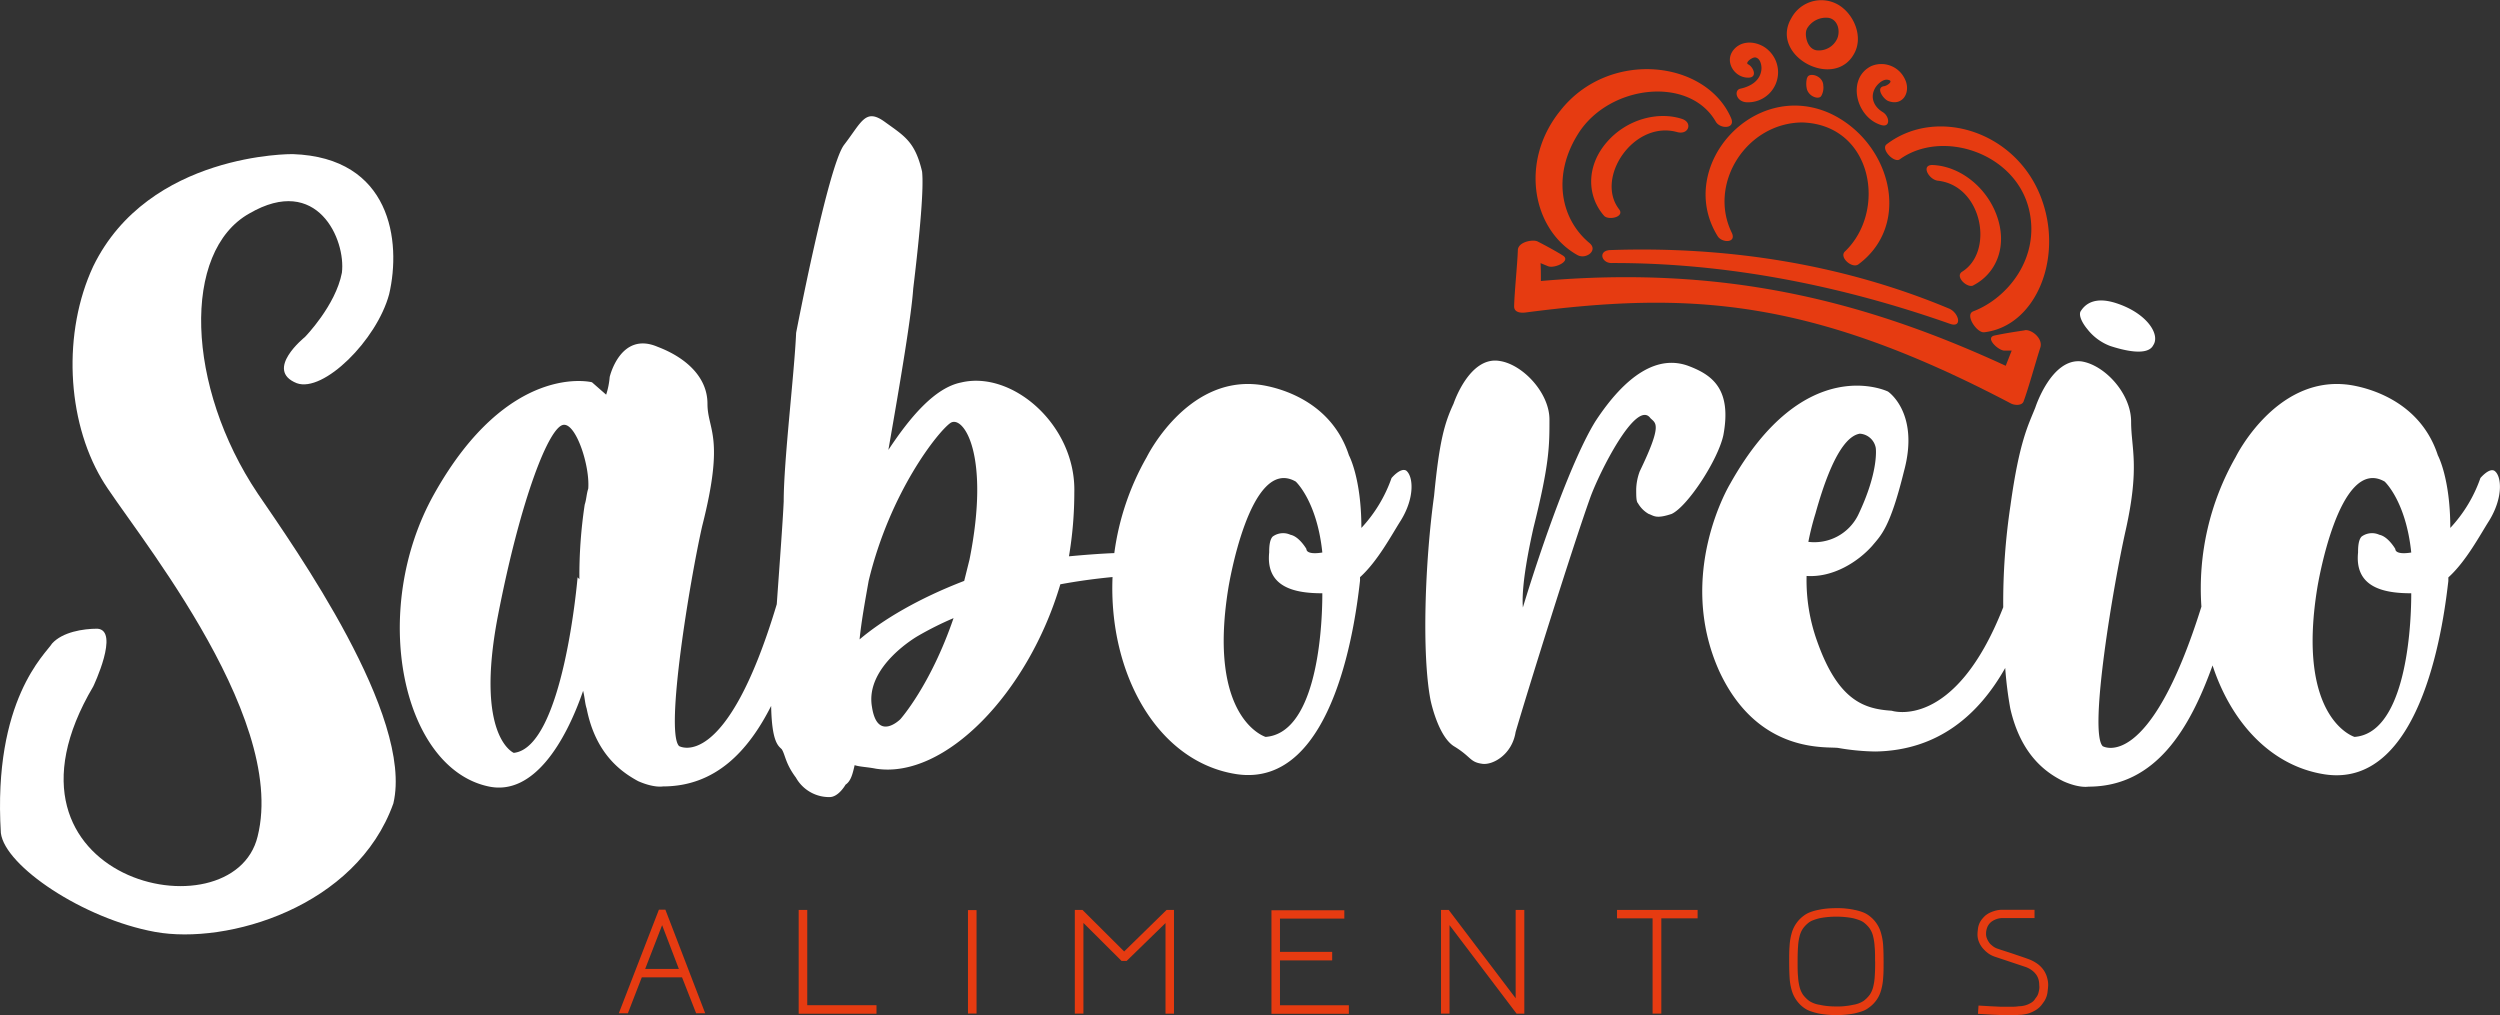 <svg xmlns="http://www.w3.org/2000/svg" viewBox="0 0 551.26 223.84"><rect x="0" y="0" width="551.26" height="223.84" fill="#333333" stroke="none"/><defs><style>.cls-1{fill:#fff;}.cls-2{fill:#e63b11;}</style></defs><g id="Layer_2" data-name="Layer 2"><g id="Camada_1" data-name="Camada 1"><path class="cls-1" d="M458.72,68.77c1-1.74,3.21-3.48,8-1.89,6.69,2.2,9.68,6.88,8.08,9.24-1.23,2.48-6.55,1.14-9.52.16a11.49,11.49,0,0,1-5-3.69S458.24,70.25,458.72,68.77Z"/><path class="cls-1" d="M55,47.06c15-8.72,21.29,5.82,20.39,13.08C74,67.41,67.23,74.32,67.23,74.32s-9.06,7.26-1.81,10.17C71.31,86.67,83.09,75,85.81,64.87c2.71-11.63.45-30.16-21.29-30.89,0,0-31.71-.36-43.95,24.71-6.79,14.54-5.88,33.8,1.82,46.88,5.43,9.45,41.22,51.6,34.42,78.85-5.43,22.53-61.6,9.81-36.24-33.07,0,0,5.89-12.35.91-12.72-3.17,0-7.7.73-10,3.27C10.15,144.09-1.62,154.26.19,183.69c.9,7.27,18.12,18.9,34,21.8s44.4-5.45,52.55-28.34c4.53-19.26-21.74-56.32-29.9-68.31C41,85.22,40.05,55.42,55,47.06Z"/><path class="cls-1" d="M306.84,105.41a31.25,31.25,0,0,1-6.65,11c0-11-2.74-16-2.74-16-4.69-14.46-20.33-15.64-20.33-15.64-15.64-1.56-24.25,16-24.25,16a58.08,58.08,0,0,0-7.16,21.19c-3.45.14-6.85.42-10,.71a84.56,84.56,0,0,0,1.18-14.07c.39-14.86-13.69-27-25-24.25-5.86,1.18-11.34,7.82-16,14.86,2.74-15.64,5.09-29.71,5.48-35.58,1.56-12.91,2.34-22.29,1.95-25.81-1.56-6.64-3.91-7.82-8.21-10.94s-5.08,0-9,5.08c-3.52,4.69-10.56,41.44-10.56,41.44-.39,9-2.74,28.16-2.74,37.15-.19,4.33-.89,13.63-1.53,22.68-11.2,37.38-21.54,31.28-21.54,31.28-3.12-3.13,2.35-36.36,5.09-48.49,5.08-19.94,1.17-21.11,1.17-27S151.22,78.82,145,76.47c-8.21-3.52-10.56,6.65-10.56,6.65a17.24,17.24,0,0,1-.78,3.91l-3.13-2.74s-18.37-4.69-34.8,24.64c-14.46,25.8-7,60.6,12.12,64.51,9.78,2,16.82-9.77,20.73-21.11.39,1.56.39,2.74.78,3.91,2,10.17,7.82,14.08,11.34,16,3.52,1.56,5.47,1.17,5.47,1.17,11.62,0,18.85-7.82,23.87-17.75.15,8.05,1.59,8.8,2.33,9.54.78,1.18.78,3.13,3.13,6.26a8.39,8.39,0,0,0,7.43,4.3c2,0,3.52-2.74,3.52-2.74,1.17-.78,1.56-2.34,2-4.3,1.18.39,2.74.39,4.69.78,15.25,2.35,33.63-16.81,40.67-40.66,4.43-.82,8.36-1.3,11.51-1.6-.9,21.23,9.84,40.68,27.19,43.44,22.29,3.51,26.6-36,27.38-42.62v-.79c3.91-3.52,7-9.38,9-12.51,3.13-5.08,2.74-9.77,1.17-11C308.79,103.06,306.84,105.41,306.84,105.41Zm-177.13,2.34c-.39,1.18-.39,2.35-.78,3.52a104.82,104.82,0,0,0-1.17,16.43l-.4-.4s-3.12,37.54-14.07,38.71c0,0-8.6-3.52-3.52-30.1,5.08-26.2,11.34-41.84,14.47-42.23C127,93.29,130.1,102.67,129.71,107.75Zm68.82,50.84s-5.08,5.08-6.26-2.74c-1.56-9,10.17-15.64,10.17-15.64a71.27,71.27,0,0,1,7.82-3.91C205.18,151.16,198.53,158.59,198.53,158.59Zm15.25-35.2-1.17,4.7c-10.17,3.91-18,8.6-23.07,12.9.39-3.91,1.17-8.21,2-12.9,4.69-19.55,15.25-32.85,18-34.8S218.47,99.93,213.78,123.39Zm77.8,7.43c0,10.56-1.95,30.89-12.51,31.67,0,0-12.9-3.9-8.21-32.84,0,0,4.69-29.33,14.86-23.46,0,0,4.69,4.3,5.86,15.64-2.34.39-3.51,0-3.51-.78,0,0-1.57-2.74-3.52-3.13a3.89,3.89,0,0,0-3.91.39c-.78.78-.78,2.74-.78,3.52C279.07,129.65,285.72,130.82,291.58,130.82Z"/><path class="cls-1" d="M372.52,80.77c-7-2.73-14.08,2-20.72,12.12-5.09,8.22-11.73,27-16,41.06-.4-5.08,1.56-14.07,2.34-17.59,3.52-14.08,3.52-18,3.52-23.86s-5.86-12.12-10.95-12.9C324,78.43,320.52,89,320.52,89c-2,4.3-3.13,8.21-4.3,20.33-2,14.46-2.74,34.8-.79,45,0,0,1.57,7.82,5.09,10.17,3.91,2.35,3.52,3.52,6.25,3.91,2.35.39,6.65-2,7.43-7,2.74-9.38,12.51-40.66,16.43-51.61,1.95-5.48,10.16-21.9,13.29-17.6,1.17,1.18,2.74,1.18-2.35,11.73a12.19,12.19,0,0,0-.78,3.91c0,1.57,0,2.74.39,3.13a6.37,6.37,0,0,0,2.35,2.35c1.17.39,1.56,1.17,5.08,0C372.13,111.66,378.78,101.5,380,96,381.91,85.86,377.6,82.73,372.52,80.77Z"/><path class="cls-1" d="M550.07,103.84c-1.17-.78-3.13,1.57-3.13,1.57a31.11,31.11,0,0,1-6.64,11c0-11-2.74-16-2.74-16-4.69-14.46-20.33-15.64-20.33-15.64-15.64-1.56-24.25,16-24.25,16a58.43,58.43,0,0,0-7.56,33c-11.52,36.81-21.76,30.77-21.76,30.77-3.13-3.13,2.35-35.58,5.08-47.7,3.13-14.08,1.18-18,1.18-23.86,0-6.25-5.87-12.51-10.95-13.29-6.65-.78-10.17,10.17-10.17,10.17-1.56,3.91-3.52,7.43-5.47,21.5a144.4,144.4,0,0,0-1.61,22.54c-10.74,27.41-24.59,22.82-24.59,22.82-5.86-.39-11.73-2-16.42-15.25a39.81,39.81,0,0,1-2.35-14.47c5.87.39,11.34-3.13,14.47-6.64,1.95-2.35,3.91-3.91,7-16.43,3.52-12.9-3.52-17.59-3.52-17.59s-18.38-9-34.8,20.33c0,0-12.12,19.94-2.35,41.45,8.6,18.38,23.85,16.42,26.2,16.81a51.79,51.79,0,0,0,8.21.78c13.78-.24,22.75-8.07,28.59-18.42a82.76,82.76,0,0,0,1.13,9c2.34,10.17,7.82,14.08,11.73,16,3.52,1.56,5.47,1.17,5.47,1.17,15,0,22.44-13,27.39-26.73,4.12,12.57,12.84,22.13,24.61,24,22.29,3.51,26.59-36,27.38-42.62v-.79c3.91-3.52,7-9.38,9-12.51C552,109.71,551.64,105,550.07,103.84Zm-149.75,9.39c3.91-14.08,7.43-17.21,9.77-17.6a3.81,3.81,0,0,1,3.52,3.13s.78,5.08-3.91,14.86a10.78,10.78,0,0,1-10.95,5.86A58.34,58.34,0,0,1,400.32,113.23Zm131.37,17.59c0,10.56-2,30.89-12.51,31.67,0,0-12.9-3.9-8.21-32.84,0,0,4.69-29.33,14.86-23.46,0,0,4.69,4.3,5.86,15.64-2.34.39-3.51,0-3.51-.78,0,0-1.57-2.74-3.52-3.13a3.89,3.89,0,0,0-3.91.39c-.79.78-.79,2.74-.79,3.52C519.18,129.65,525.83,130.82,531.69,130.82Z"/><path class="cls-2" d="M435.11,68.65c7.68-2.93,14.78-11.87,12.31-22.4-2.95-12.57-19.19-17.84-28.51-11.12-1.26.91-4.28-2.28-2.89-3.32,11.06-8.44,29-2.82,34.3,12.46,4.56,13-1.54,27.69-12.82,29C435.89,73.42,433.18,69.39,435.11,68.65ZM378.74,52.06c.93,1.54,4.24,1.58,3.12-.75C376.61,40.58,385,27.15,397.34,27c15.59.44,18.85,19.51,9.46,28.47-1.32,1.28,1.64,3.85,3,2.81,12-8.93,7-27.11-6.27-33.28C386.55,17.34,369.37,36.91,378.74,52.06ZM344.08,24.37c-9.13,11.26-6.14,26.35,3.73,31.86,1.87,1.07,4.65-1,2.69-2.63-6.47-5.36-8.27-15.08-2.43-24.23,6.82-10.69,24.44-12.72,30.28-2.52,1,1.66,4.45,1.6,3.34-.87C376.11,13.2,354.76,10.83,344.08,24.37ZM355.34,58c25.46-.08,50.77,5,74.63,13.4,2.81,1,2-2.43-.18-3.35-23.61-9.88-49.11-13.78-74.68-12.91C352.32,55.22,353.1,58,355.34,58Zm91.11,14.84c-2.21.33-4.43.67-6.64,1.14s.81,3.31,2.16,3.33h1.62c-.45,1.11-.88,2.23-1.32,3.35-32-14.78-63-22.15-102.5-18.7,0-1.32,0-2.63-.07-3.94.56.23,1.11.47,1.68.69,1.4.55,5.21-1.16,3.19-2.4-1.81-1.11-3.66-2.11-5.53-3.07-1-.51-4.3.07-4.35,1.92-.1,3.11-.76,9.31-.82,12.42,0,1.26,1.34,1.47,2.48,1.33,35.58-4.62,62.33-3.47,107.07,20.06.81.42,2.42.52,2.78-.44,1.09-2.9,2.73-8.91,3.7-11.89C450.54,74.66,448,72.58,446.45,72.81ZM395,4a7.48,7.48,0,0,1,10.26-3c3.37,1.92,5.48,6.64,3.85,10.3C405.06,20.27,390,12.46,395,4Zm3.43,2.4c-.57.9-.14,4.32,2.11,4.69a4.44,4.44,0,0,0,4.59-2.61c.7-1.71.13-4.15-1.9-4.54A4.84,4.84,0,0,0,398.42,6.37ZM415.48,19c-2,.26-.19,2.86.88,3.27,3.29,1.27,5.15-2.11,3.59-5a5.71,5.71,0,0,0-7.3-2.71c-5.48,2.66-3.48,11.28,2.12,13,2.17.67,1.9-1.92.4-2.83-1.93-1.15-2.86-3.21-1.73-5.26.48-.87,1.79-2.14,2.9-1.86C417.62,17.82,416.23,18.87,415.48,19ZM389.86,11c-1.85-1.72-5.38-2.46-7.46-.17-2.35,2.59,0,6.34,3.11,6.29,2.15,0,1.08-2.42-.05-2.94-.74-.34.94-1.65,1.64-1.51,1.06.21,1.39,1.72,1.3,2.65-.24,2.47-2.37,3.75-4.64,4.23-1.45.31-1,2.83,1.34,3A6.62,6.62,0,0,0,389.86,11Zm45.26,51.92c5.09-2.61,7.73-8.72,5.06-15.7C437.79,41,432,36.66,426.24,36.39c-2.79-.14-.95,3.25,1.09,3.46,9.8,1.09,12.44,15.67,5.31,20.07C431,61,433.8,63.61,435.12,62.94ZM357,46.12c-5.3-6.9,3.23-19.63,12.8-17,2.57.72,3.51-2.11,1.08-2.9-5.3-1.73-12.13.08-16.46,5-4.86,5.5-4.4,12.21-.69,16.39C354.75,48.63,358.34,47.84,357,46.12Zm41.44-28.89a5.2,5.2,0,0,0,0,2.48c.55,1.7,2.66,2.28,3.15,1.45a3.63,3.63,0,0,0,.45-2.31C402,16.6,398.73,15.81,398.48,17.23Z"/><path class="cls-2" d="M150.39,215.5h-8.87l-3.07,7.93h-2l8.84-22.84h1.43l8.78,22.84h-2Zm-.7-1.85L146,204l-3.74,9.66Z"/><path class="cls-2" d="M176.11,200.65H178v21h15.27v1.88H176.11Z"/><path class="cls-2" d="M213.44,200.68h1.89v22.81h-1.89Z"/><path class="cls-2" d="M257,203.54l-8.57,8.35h-1.12l-8.41-8.38v20H237V200.65h1.7l9.18,9.15,9.35-9.15h1.64v22.87H257Z"/><path class="cls-2" d="M282.24,202.56v7.33h11.51v1.88H282.24v9.9h15.19v1.88H280.36V200.71h16.07v1.85Z"/><path class="cls-2" d="M317.75,200.65h1.7l14.76,19.47V200.65h1.91v22.87h-1.7L319.63,204v19.5h-1.88Z"/><path class="cls-2" d="M374.33,202.5h-8v21H364.4v-21h-7.84v-1.85h17.77Z"/><path class="cls-2" d="M414.82,205.91a12.63,12.63,0,0,1,.43,2.68q.09,1.49.09,3.48c0,1.32,0,2.47-.09,3.46a12.71,12.71,0,0,1-.43,2.71,6.88,6.88,0,0,1-2.73,3.95,5,5,0,0,1-1.41.77,15.17,15.17,0,0,1-1.75.5,20.54,20.54,0,0,1-4,.37,20.25,20.25,0,0,1-4-.37,15.17,15.17,0,0,1-1.75-.5,5.54,5.54,0,0,1-1.41-.74,7.18,7.18,0,0,1-2.73-4,12.71,12.71,0,0,1-.43-2.71c-.06-1-.09-2.14-.09-3.46s0-2.49.09-3.48a12.63,12.63,0,0,1,.43-2.68,7.15,7.15,0,0,1,2.73-4,5.59,5.59,0,0,1,1.41-.76,10.88,10.88,0,0,1,1.75-.49,15.25,15.25,0,0,1,1.95-.3c.66-.06,1.35-.09,2.06-.09s1.4,0,2.07.09a15.37,15.37,0,0,1,1.94.3,10.88,10.88,0,0,1,1.75.49,5.59,5.59,0,0,1,1.41.76A7.15,7.15,0,0,1,414.82,205.91ZM413.46,212c0-1.29,0-2.4-.1-3.31a11.78,11.78,0,0,0-.36-2.34,5.28,5.28,0,0,0-.73-1.62,6.28,6.28,0,0,0-1.34-1.35,3.93,3.93,0,0,0-.95-.49,12.09,12.09,0,0,0-1.42-.43,18.39,18.39,0,0,0-3.58-.33h-.12a18.39,18.39,0,0,0-3.58.33,12.09,12.09,0,0,0-1.42.43,3.93,3.93,0,0,0-.95.49,6.28,6.28,0,0,0-1.34,1.35,5.28,5.28,0,0,0-.73,1.62,11.78,11.78,0,0,0-.36,2.34c-.07.91-.1,2-.1,3.28v.09c0,1.3,0,2.4.1,3.31a11.66,11.66,0,0,0,.36,2.34,5.46,5.46,0,0,0,.73,1.63,6.77,6.77,0,0,0,1.34,1.35,5.8,5.8,0,0,0,2.37.88,13.34,13.34,0,0,0,1.71.27c.62.06,1.24.09,1.87.09H405c.63,0,1.25,0,1.87-.09a13.34,13.34,0,0,0,1.71-.27,5.8,5.8,0,0,0,2.37-.88,6.77,6.77,0,0,0,1.34-1.35,5.46,5.46,0,0,0,.73-1.63,11.66,11.66,0,0,0,.36-2.34c.07-.91.1-2,.1-3.31V212Z"/><path class="cls-2" d="M436.15,223.55l.12-1.82,2.58.15,2.31.11c.81,0,1.52,0,2.12,0s1.12,0,1.52-.06.75-.05,1-.09a5.5,5.5,0,0,0,.75-.15,6.24,6.24,0,0,0,.68-.24,6.39,6.39,0,0,0,.72-.38,2.71,2.71,0,0,0,.44-.35,2.08,2.08,0,0,0,.32-.4,4.69,4.69,0,0,1,.35-.48,2.83,2.83,0,0,0,.42-.88c.08-.31.14-.59.18-.85a3.24,3.24,0,0,0,0-.88,4.8,4.8,0,0,0-.13-1.14,3.69,3.69,0,0,0-.47-1.08,4.41,4.41,0,0,0-.95-1,5.33,5.33,0,0,0-1.64-.85l-3-1L440,211a6.36,6.36,0,0,1-1.15-.5,6.17,6.17,0,0,1-1.34-1.08,5.12,5.12,0,0,1-1.14-1.72,4.22,4.22,0,0,1-.32-1.83c0-.31.05-.62.08-.93a4.37,4.37,0,0,1,.21-1,4.07,4.07,0,0,1,.5-1,7,7,0,0,1,.88-1,4.66,4.66,0,0,1,1.22-.76,7.3,7.3,0,0,1,1.22-.41,5.26,5.26,0,0,1,1-.15l.62,0h6.84v1.82h-6.81a4.21,4.21,0,0,0-2.82.91,3.18,3.18,0,0,0-.74,1,4,4,0,0,0-.32,1.51,2.82,2.82,0,0,0,.13.89,4.69,4.69,0,0,0,.31.7c.11.19.22.35.32.49l.18.22s.22.2.54.46a3.52,3.52,0,0,0,1.19.61c.22.08.6.21,1.14.38l1.76.57,1.94.66c.66.22,1.24.42,1.72.6a8.24,8.24,0,0,1,2.14,1.11,5.93,5.93,0,0,1,1.39,1.45,5.45,5.45,0,0,1,.74,1.71,5.53,5.53,0,0,1,.2,1.51c0,.38-.07.9-.14,1.54a4.9,4.9,0,0,1-.71,2c-.21.3-.4.57-.57.79a4.76,4.76,0,0,1-.57.62,6.12,6.12,0,0,1-.7.53,7.16,7.16,0,0,1-.93.49,5.26,5.26,0,0,1-1.14.38,10.66,10.66,0,0,1-1.24.2c-.42,0-.83.06-1.23.07l-1.1,0c-.34,0-.9,0-1.68,0l-2.39-.1Z"/></g></g></svg>